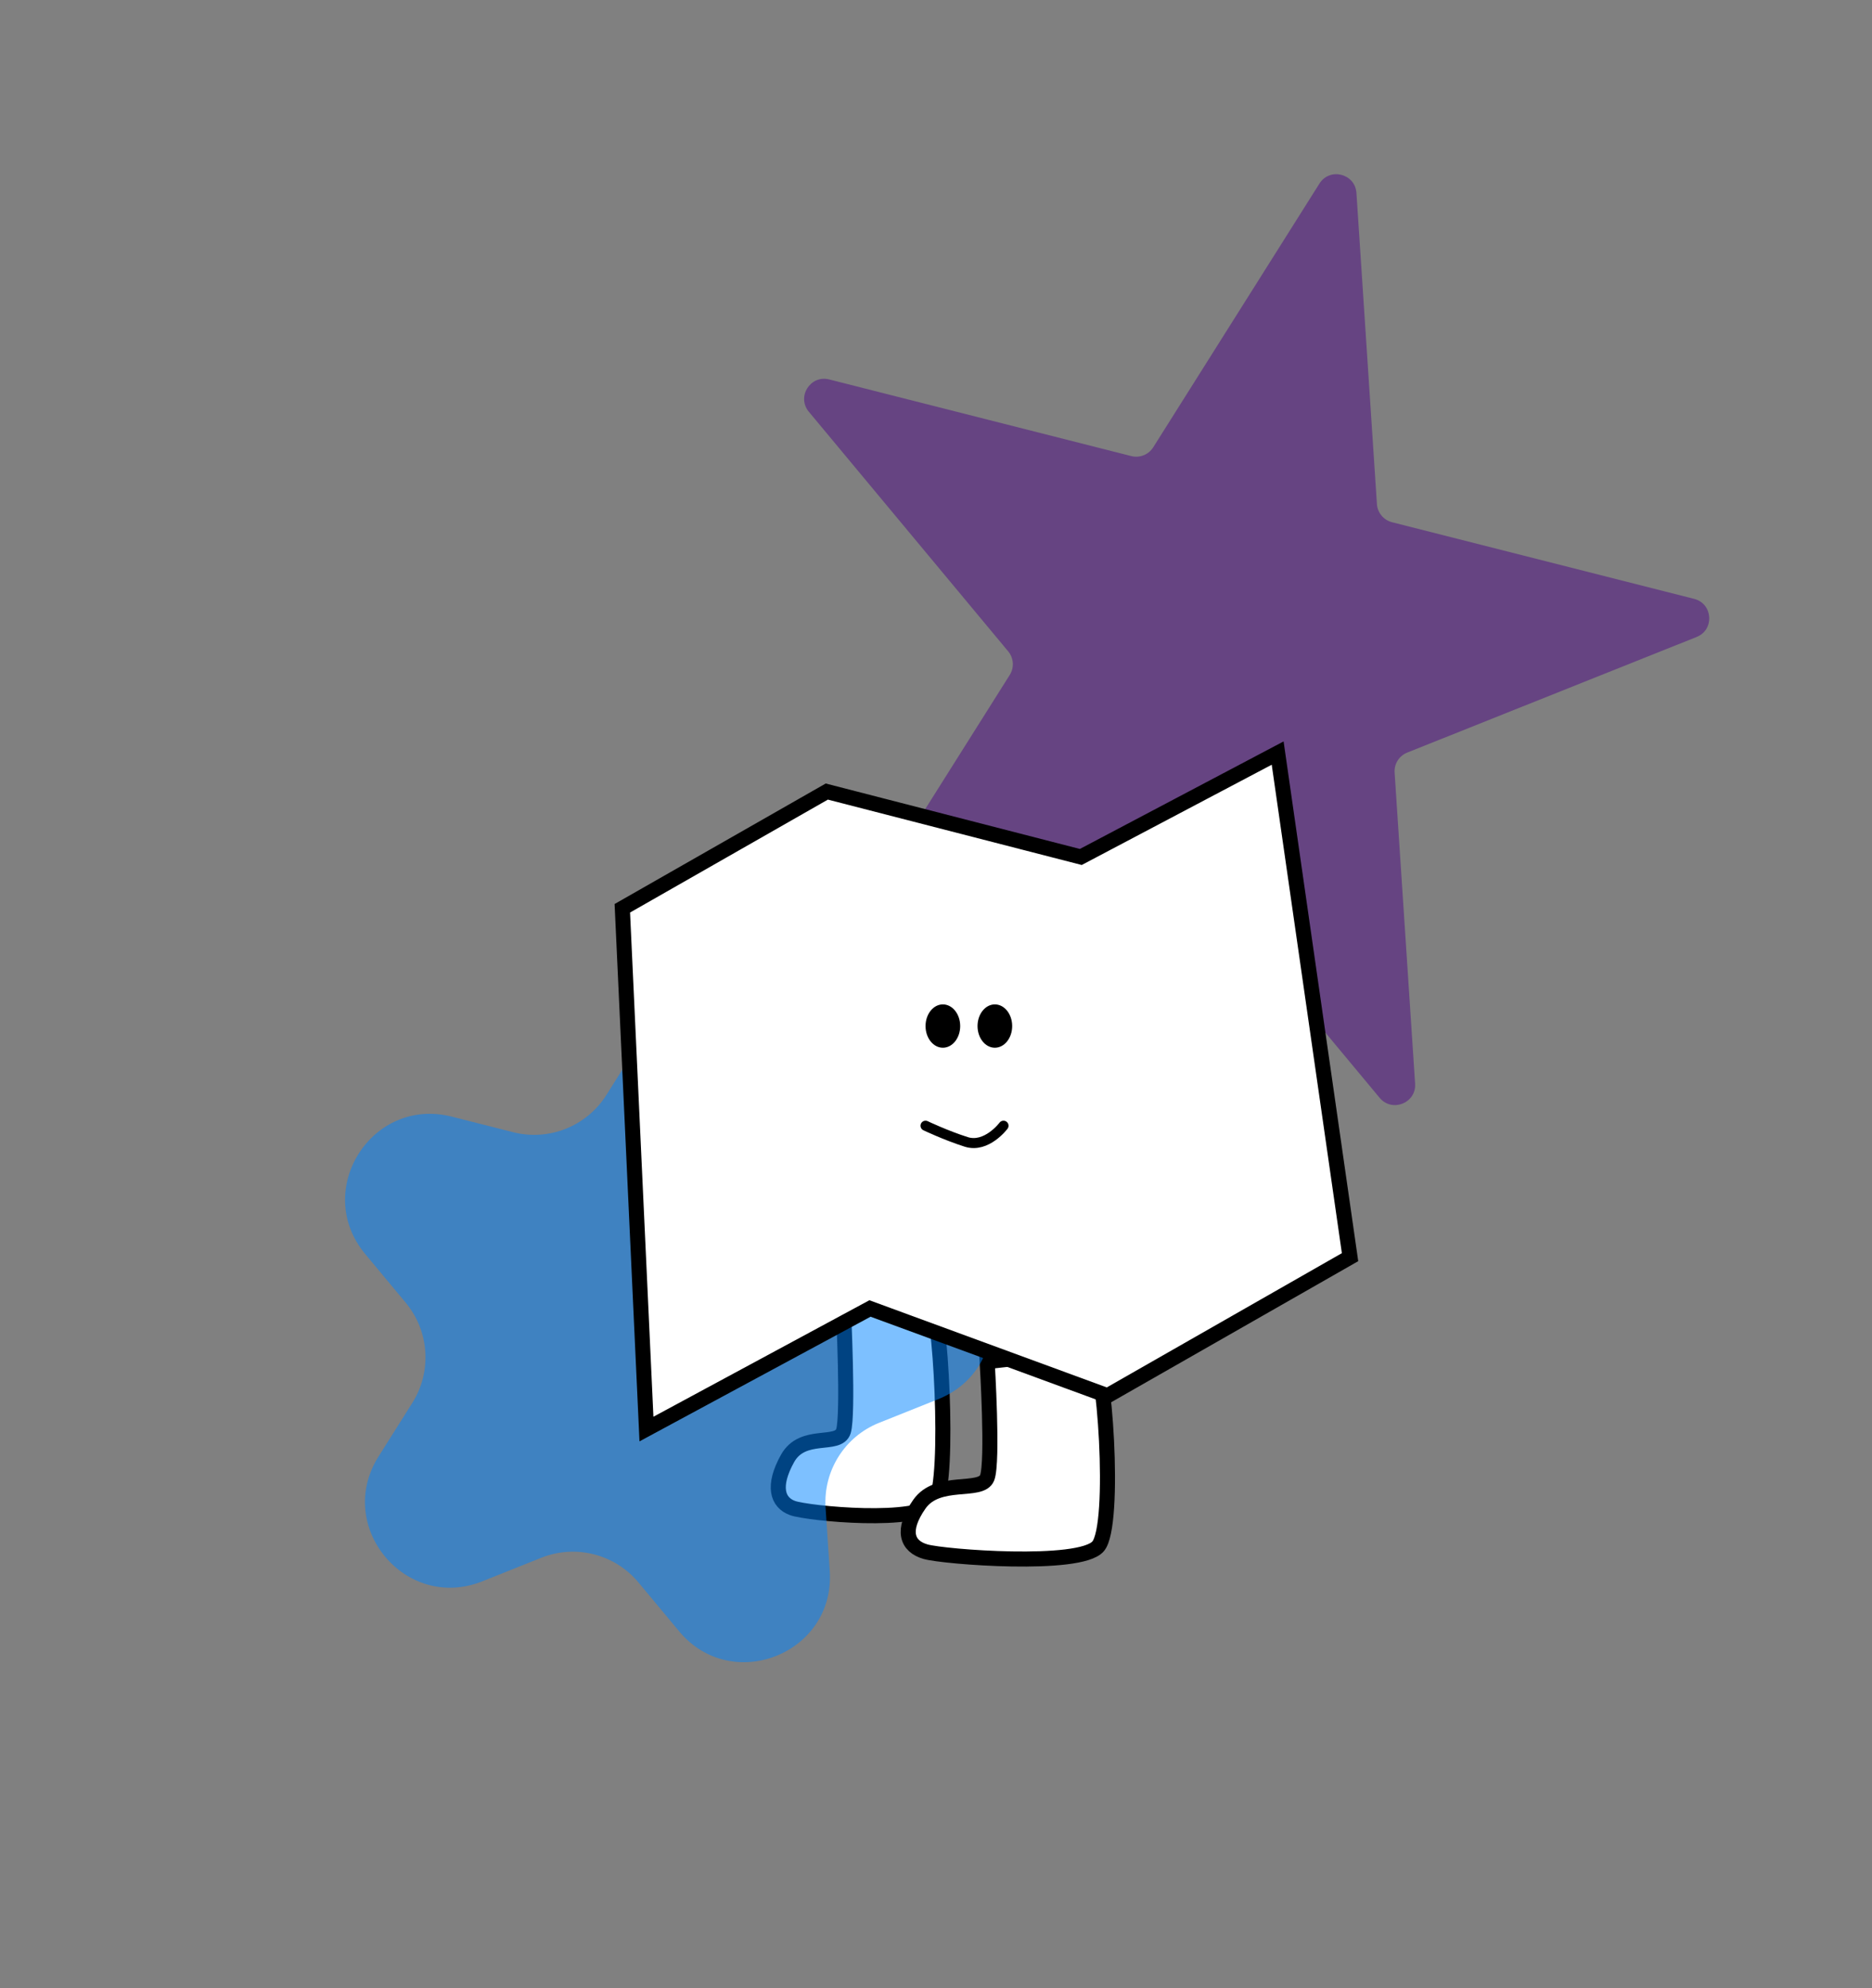 <svg width="373" height="396" viewBox="0 0 373 396" fill="none" xmlns="http://www.w3.org/2000/svg">
<rect x="0" y="0" width="373" height="396" fill="#808080" stroke="none"/>
<path d="M186.318 299.283C189.36 294.901 187.332 258.75 185.304 258.75C183.276 258.75 168.064 260.941 168.064 260.941C168.064 260.941 169.078 281.755 168.064 285.042C167.051 288.328 159.951 285.042 156.908 290.519C153.866 295.997 154.88 299.283 157.923 300.379C160.965 301.474 183.276 303.665 186.318 299.283Z" fill="white" stroke="black" stroke-width="3"/>
<path d="M218.789 308.019C222.471 303.812 220.016 269.107 217.561 269.107C215.107 269.107 196.692 271.211 196.692 271.211C196.692 271.211 197.919 291.192 196.692 294.347C195.465 297.502 186.871 294.347 183.188 299.606C179.505 304.864 180.733 308.019 184.415 309.071C188.098 310.122 215.107 312.226 218.789 308.019Z" fill="white" stroke="black" stroke-width="3"/>
<path d="M127.56 207.417C136.343 193.486 157.821 198.933 158.903 215.366L159.735 227.979C160.219 235.328 165.38 241.53 172.519 243.34L184.772 246.447C200.735 250.496 202.192 272.606 186.898 278.713L175.158 283.402C168.319 286.133 164.016 292.958 164.5 300.307L165.331 312.921C166.414 329.353 145.836 337.571 135.302 324.913L127.215 315.197C122.504 309.536 114.683 307.553 107.843 310.285L96.104 314.973C80.81 321.081 66.635 304.05 75.418 290.119L82.16 279.426C86.088 273.196 85.558 265.145 80.846 259.484L72.76 249.768C62.225 237.11 74.042 218.366 90.005 222.415L102.258 225.522C109.397 227.332 116.89 224.34 120.818 218.11L127.56 207.417Z" fill="#0084FF" fill-opacity="0.51"/>
<path d="M262.898 36.572C264.964 33.294 270.018 34.576 270.273 38.442L274.355 100.404C274.469 102.133 275.684 103.592 277.364 104.018L337.554 119.283C341.31 120.235 341.653 125.437 338.055 126.875L280.387 149.905C278.778 150.547 277.765 152.153 277.879 153.882L281.962 215.844C282.217 219.711 277.375 221.644 274.896 218.666L235.173 170.938C234.064 169.606 232.224 169.139 230.615 169.782L172.947 192.812C169.349 194.249 166.014 190.242 168.08 186.964L201.197 134.436C202.122 132.97 201.997 131.076 200.888 129.744L161.165 82.015C158.686 79.037 161.467 74.627 165.223 75.579L225.414 90.844C227.093 91.27 228.856 90.566 229.781 89.1L262.898 36.572Z" fill="#490085" fill-opacity="0.47"/>
<path d="M269 250.407L254.576 150L215.353 170.695L164.742 157.665L124 180.914L128.808 284.643L173.346 260.627L220.667 278L269 250.407Z" fill="white" stroke="black" stroke-width="3" stroke-linecap="round"/>
<ellipse cx="3.452" cy="4.315" rx="3.452" ry="4.315" transform="matrix(-1 0 0 1 201.679 200.06)" fill="black"/>
<ellipse cx="3.452" cy="4.315" rx="3.452" ry="4.315" transform="matrix(-1 0 0 1 191.321 200.06)" fill="black"/>
<path d="M199.952 224.226C199.952 224.226 196.575 228.735 192.522 227.447C188.469 226.159 184.416 224.226 184.416 224.226" stroke="black" stroke-width="2" stroke-linecap="round"/>
</svg>
